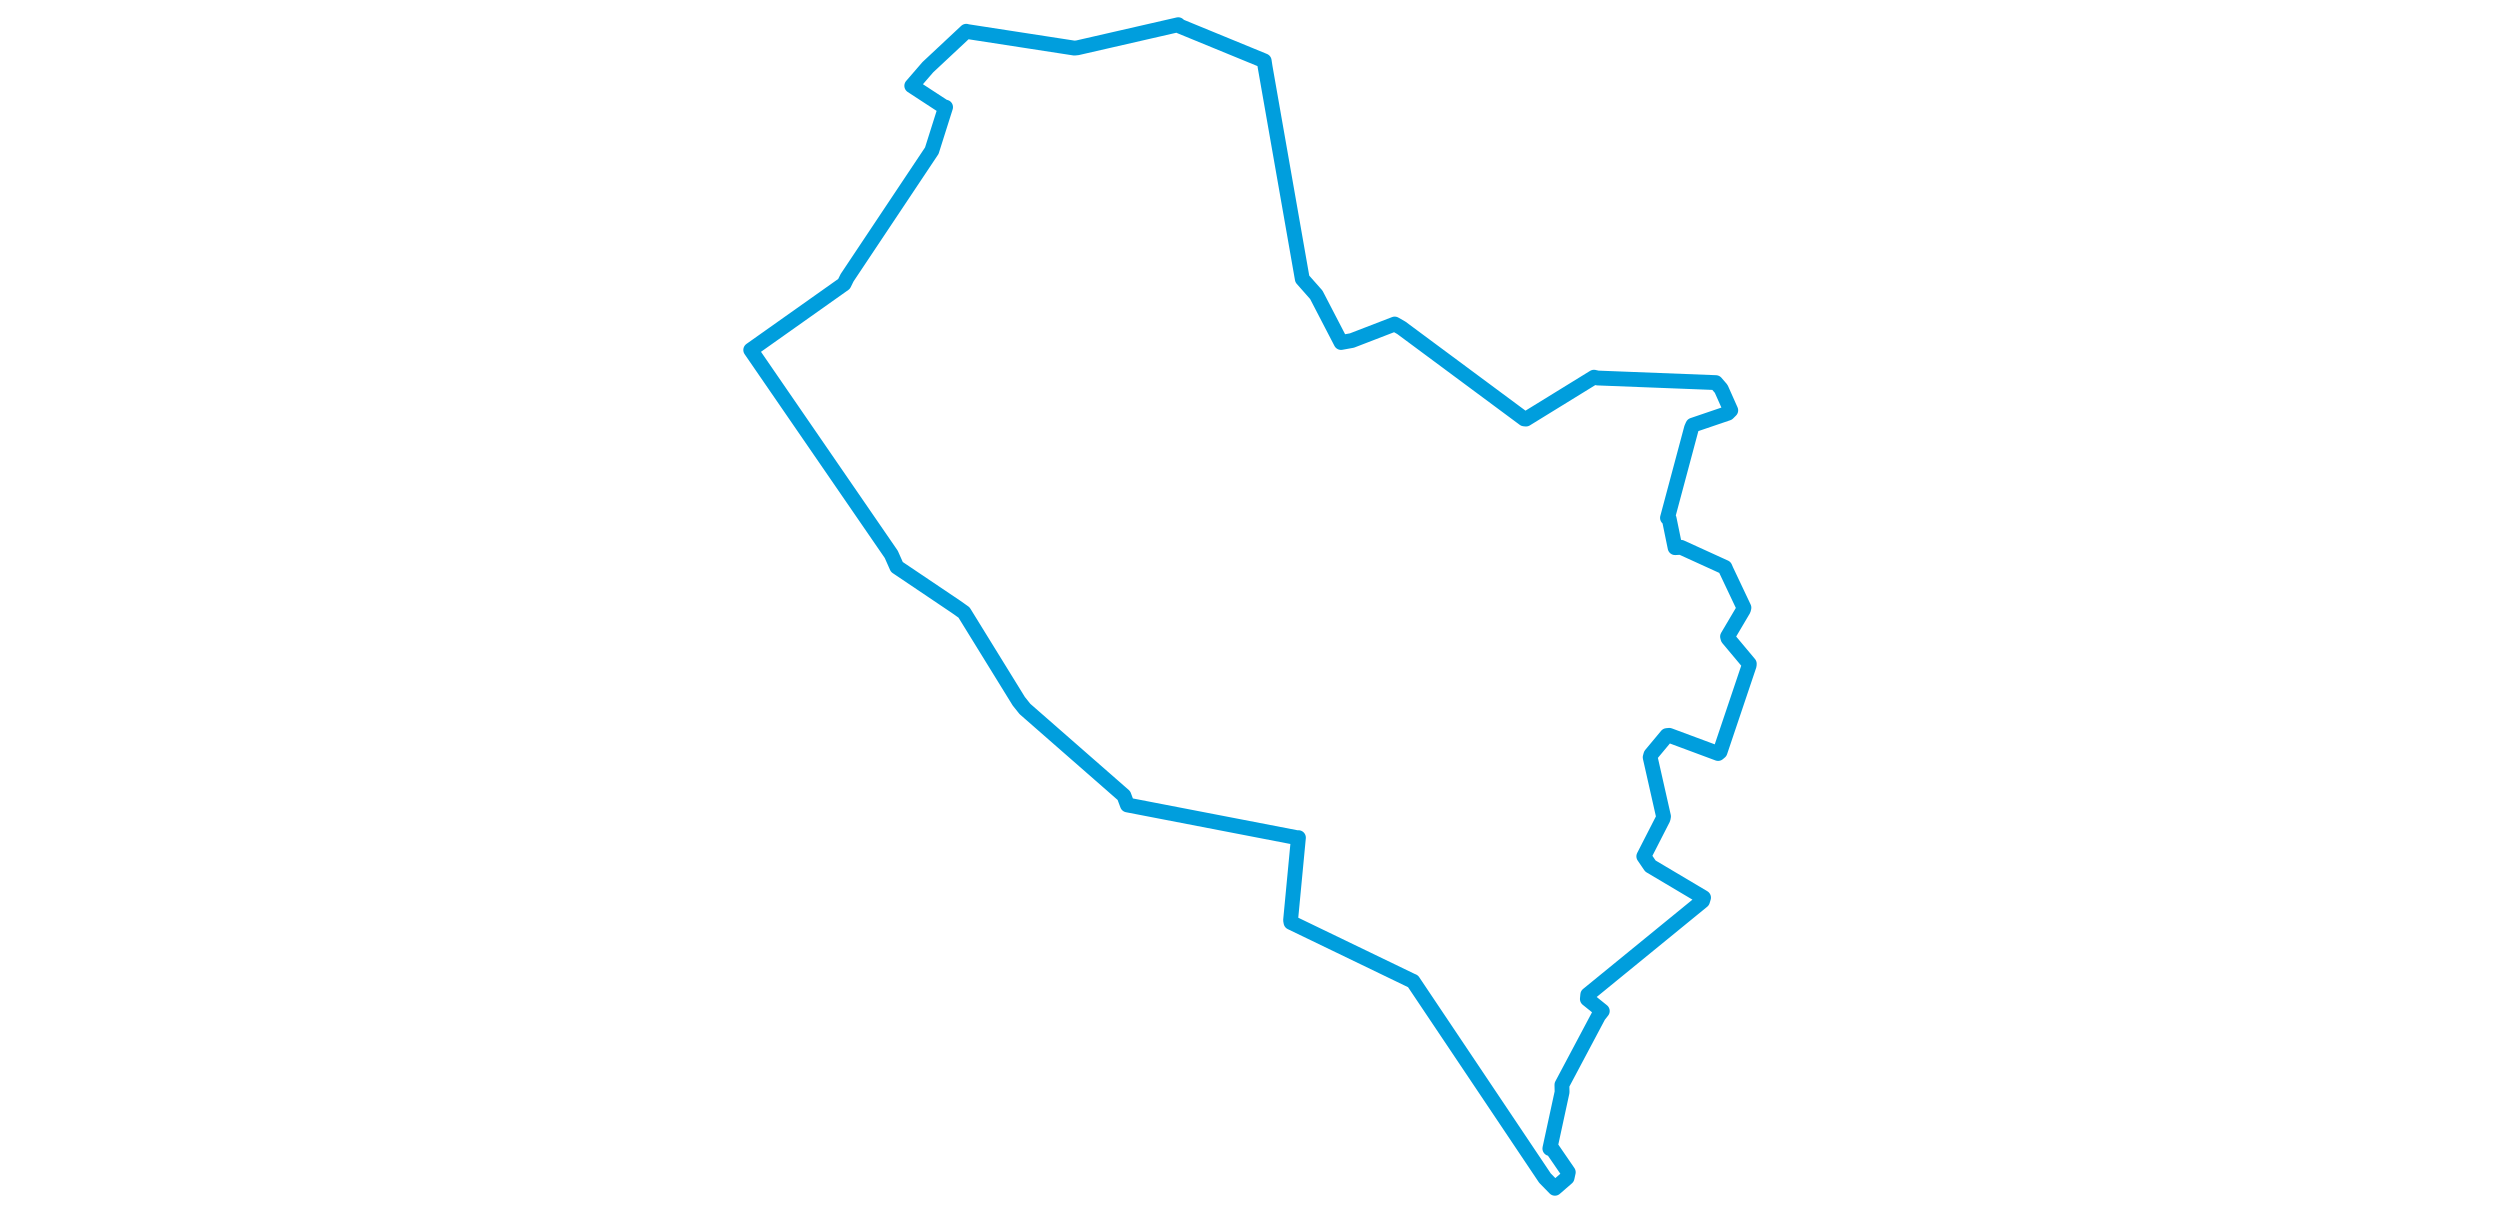 <svg viewBox="0 0 415.523 483.365" width="1000" xmlns="http://www.w3.org/2000/svg">
  <title>Pec pod Sněžkou, okres Trutnov, Královéhradecký kraj, Severovýchod, Česko</title>
  <desc>Geojson of Pec pod Sněžkou, okres Trutnov, Královéhradecký kraj, Severovýchod, Česko</desc>
  <polygon points="8.053,139.992 64.268,221.747 66.502,226.788 90.173,242.723 93.371,244.988 115.277,280.5 117.738,283.586 157.319,318.232 158.718,321.976 226.793,335.13 227.133,335.06 223.995,368.082 224.159,368.976 272.441,392.283 272.956,392.493 325.736,471.226 329.728,475.313 334.59,471.092 335.07,468.884 328.534,459.354 327.703,459.414 332.591,436.844 332.531,433.91 347.209,406.269 348.675,404.408 342.71,399.607 342.868,397.882 388.769,360.399 389.179,359.041 367.918,346.414 365.281,342.538 372.999,327.448 373.161,326.549 367.829,302.936 368.118,301.881 374.493,294.227 375.48,294.14 394.997,301.397 395.775,300.747 407.436,266.116 407.47,265.492 398.967,255.34 398.781,254.619 405.14,243.86 405.329,243.068 398.239,228.094 397.742,226.939 380.182,218.93 377.797,219.062 375.431,207.524 374.752,207.145 384.353,171.25 384.884,170.06 398.918,165.281 400.064,164.139 396.228,155.525 394.087,153.043 346.829,151.206 345.341,150.884 318.157,167.626 317.429,167.561 268.286,131.124 265.639,129.612 248.528,136.212 244.178,136.999 234.278,117.917 228.681,111.582 213.805,26.76 213.435,24.331 179.759,10.501 179.057,9.88 138.75,19.115 137.518,19.241 94.498,12.598 94.268,12.505 78.892,26.886 72.468,34.316 85.262,42.674 85.991,42.853 80.508,60.193 80.499,60.246 46.6,111.083 45.373,113.571 8.053,139.992" stroke="#009edd" stroke-width="5.934px" fill="none" stroke-linejoin="round" vector-effect="non-scaling-stroke"></polygon>
</svg>